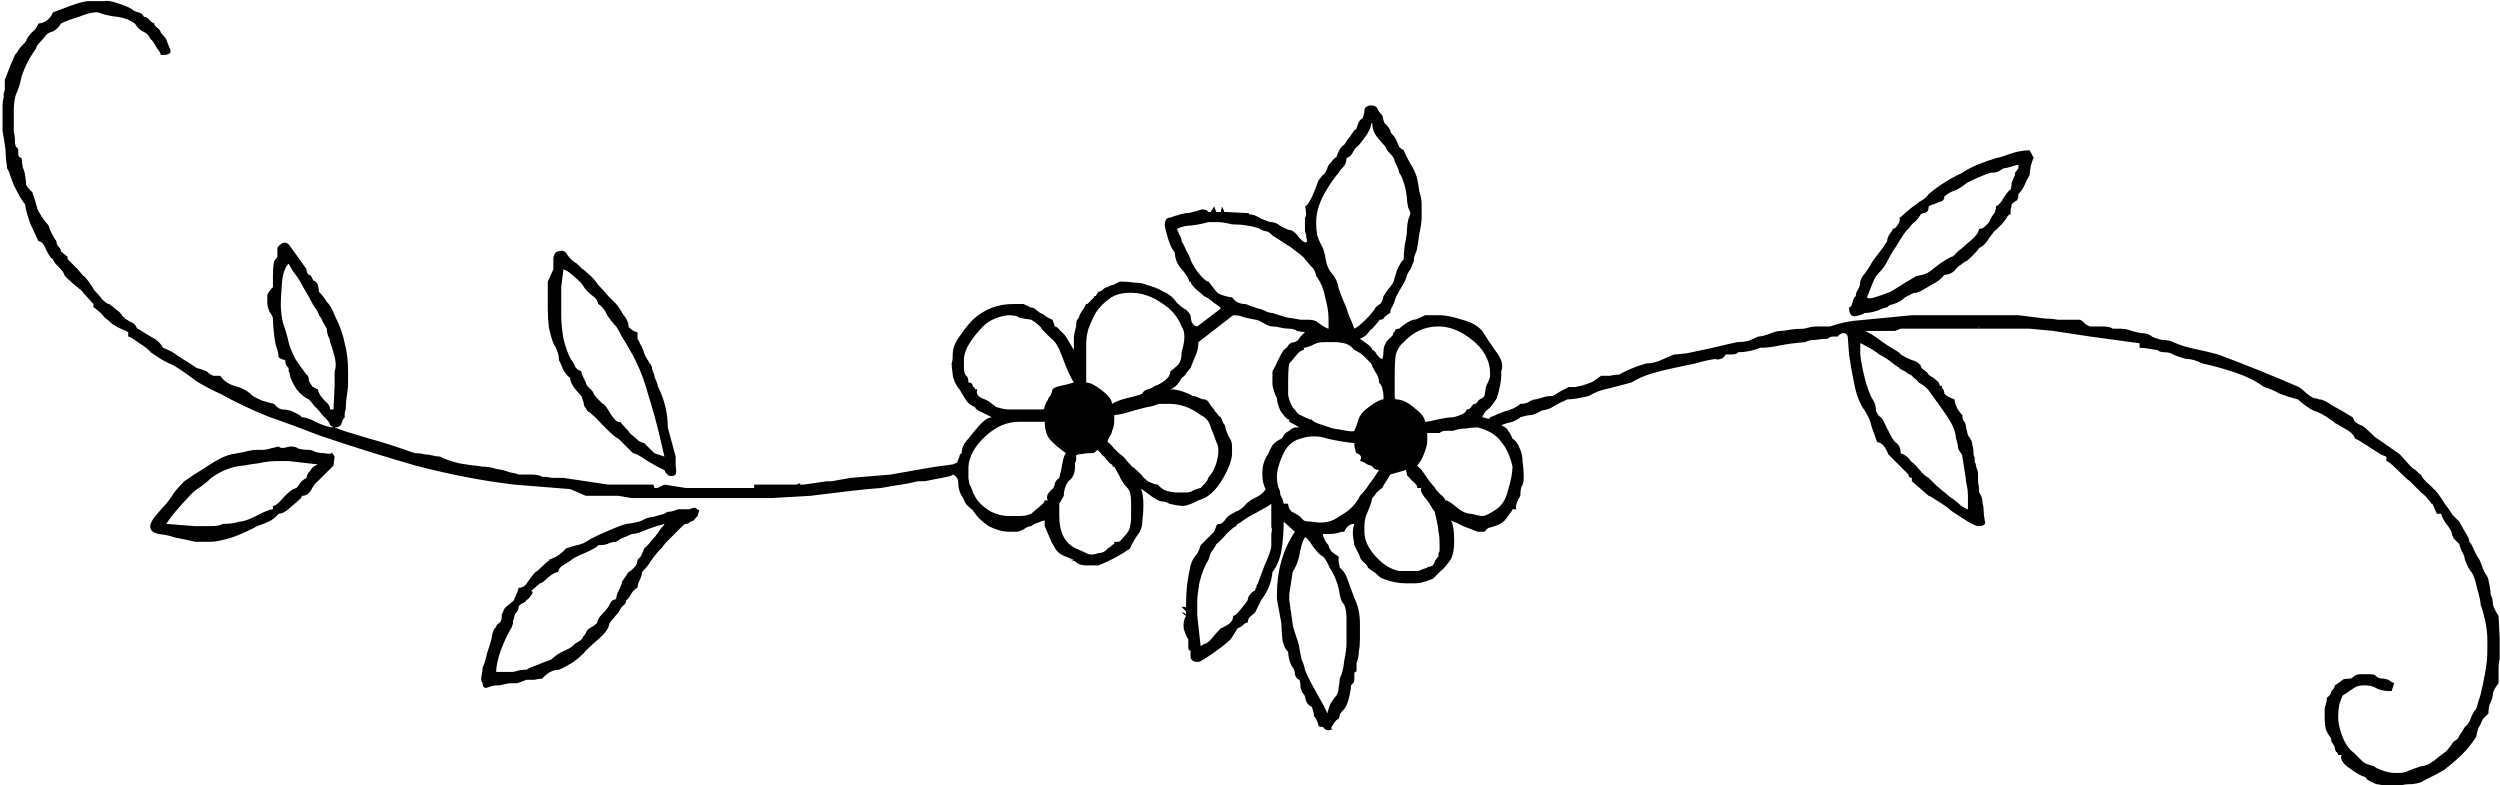 <svg width="312" height="98" viewBox="0 0 312 98" fill="none" xmlns="http://www.w3.org/2000/svg">
<path d="M162.86 67.06C162.673 67.34 162.533 67.667 162.44 68.04C162.253 68.787 162.16 69.207 162.16 69.3C162.16 69.393 162.067 69.72 161.88 70.28C161.693 70.747 161.507 71.12 161.32 71.4L160.9 74.2V74.9L161.32 77.84C161.32 78.027 161.46 78.54 161.74 79.38C162.02 80.127 162.16 80.64 162.16 80.92C162.253 81.387 162.347 81.853 162.44 82.32C162.627 82.693 162.767 83.113 162.86 83.58C163.047 84.14 163.513 85.073 164.26 86.38C165.007 87.687 165.473 88.573 165.66 89.04C165.753 88.573 165.893 88.153 166.08 87.78C166.36 87.313 166.593 86.987 166.78 86.8C166.967 86.52 167.06 86.193 167.06 85.82C167.153 85.353 167.2 84.98 167.2 84.7C167.48 84.14 167.667 83.393 167.76 82.46C167.947 81.527 168.04 80.827 168.04 80.36V79.8V79.66V79.24V78.4C168.04 78.12 168.04 77.7 168.04 77.14C168.04 76.487 167.947 75.927 167.76 75.46C167.48 75.18 167.293 74.76 167.2 74.2C167.107 73.547 166.967 72.987 166.78 72.52C166.593 71.96 166.313 71.4 165.94 70.84C165.66 70.187 165.38 69.72 165.1 69.44C164.82 69.347 164.4 68.927 163.84 68.18C163.373 67.433 163.047 67.06 162.86 67.06ZM158.66 66.64C158.753 66.173 158.753 65.893 158.66 65.8C158.66 65.707 158.66 65.567 158.66 65.38V62.86C158.473 63.047 158.1 63.28 157.54 63.56C157.073 63.84 156.56 64.12 156 64.4C155.533 64.68 155.113 64.96 154.74 65.24C154.367 65.427 154.227 65.567 154.32 65.66C154.133 65.66 153.713 65.987 153.06 66.64C152.5 67.293 152.08 67.713 151.8 67.9C151.8 67.993 151.567 68.367 151.1 69.02C150.913 69.58 150.82 69.86 150.82 69.86C150.353 70.607 149.98 71.54 149.7 72.66C149.513 73.78 149.42 74.527 149.42 74.9V75.46V76.44V76.86L149.84 80.64L150.26 80.36C150.54 80.36 150.867 80.127 151.24 79.66C151.707 79.1 152.08 78.68 152.36 78.4C152.453 78.4 152.733 78.26 153.2 77.98C153.667 77.7 153.9 77.327 153.9 76.86C154.087 76.86 154.367 76.627 154.74 76.16C155.207 75.6 155.533 75.18 155.72 74.9C155.72 74.527 155.953 74.153 156.42 73.78C156.607 73.78 156.7 73.64 156.7 73.36C156.887 73.36 156.933 73.36 156.84 73.36C156.747 73.267 156.793 73.08 156.98 72.8C157.073 72.52 157.353 71.773 157.82 70.56C158.38 69.347 158.66 68.507 158.66 68.04V66.64ZM175.46 58.66L173.5 59.22C173.407 59.407 173.267 59.64 173.08 59.92C172.707 60.48 172.52 60.807 172.52 60.9C172.333 60.993 172.1 61.18 171.82 61.46C171.633 61.74 171.447 61.973 171.26 62.16C171.167 62.627 170.98 63.187 170.7 63.84C170.42 64.4 170.28 65.007 170.28 65.66V66.36C170.28 67.387 170.747 68.413 171.68 69.44C172.613 70.467 173.593 71.073 174.62 71.26H176.02C176.487 71.26 176.813 71.26 177 71.26C177.187 71.167 177.56 71.027 178.12 70.84C178.307 70.653 178.353 70.607 178.26 70.7C178.26 70.793 178.447 70.747 178.82 70.56C179.007 70.28 179.1 70.093 179.1 70C179.193 69.813 179.333 69.627 179.52 69.44V69.16C179.52 69.067 179.52 69.02 179.52 69.02C179.613 68.927 179.66 68.833 179.66 68.74V68.04C179.66 67.2 179.613 66.64 179.52 66.36C179.52 65.987 179.38 65.24 179.1 64.12C179.1 63.933 179.007 63.747 178.82 63.56C178.727 63.373 178.493 63 178.12 62.44C177.933 62.253 177.747 62.02 177.56 61.74C177.28 61.273 177.233 60.993 177.42 60.9H176.86C176.953 60.713 176.72 60.387 176.16 59.92C175.693 59.453 175.507 59.22 175.6 59.22L175.46 58.66ZM134.72 56.7C134.533 56.7 134.393 56.747 134.3 56.84C134.3 56.84 134.3 57.073 134.3 57.54C134.207 57.633 134.16 57.727 134.16 57.82V58.24C134.16 59.08 133.88 59.687 133.32 60.06C132.947 60.62 132.76 61.227 132.76 61.88C132.48 62.347 132.293 62.673 132.2 62.86C132.2 62.953 132.2 63.233 132.2 63.7V64.4C132.2 66.453 132.9 67.807 134.3 68.46C134.953 68.74 135.467 68.973 135.84 69.16C136.213 69.253 136.633 69.207 137.1 69.02C137.567 69.02 137.94 68.833 138.22 68.46C138.313 68.367 138.407 68.32 138.5 68.32C138.593 68.227 138.687 68.133 138.78 68.04C138.873 67.947 138.967 67.9 139.06 67.9V67.62H139.62C139.713 67.62 139.947 67.387 140.32 66.92C140.787 66.453 141.02 66.033 141.02 65.66C141.113 65.38 141.16 65.053 141.16 64.68C141.16 64.213 141.16 63.887 141.16 63.7C141.16 63.42 141.16 63.093 141.16 62.72C141.16 62.253 141.113 61.833 141.02 61.46C141.02 61.273 140.787 60.947 140.32 60.48C139.947 59.92 139.76 59.593 139.76 59.5H139.62H139.76L139.06 58.24H138.78C138.967 58.147 138.873 58.007 138.5 57.82C138.22 57.54 137.987 57.26 137.8 56.98C137.613 56.887 137.473 56.747 137.38 56.56L136.96 56.14L136.68 56.42C136.587 56.513 136.4 56.56 136.12 56.56H135.7L134.72 56.7ZM169.72 57.54C170 57.073 169.86 56.747 169.3 56.56C169.207 56.467 169.16 56.327 169.16 56.14C169.067 55.953 169.02 55.673 169.02 55.3C167.993 55.207 166.873 55.02 165.66 54.74C164.54 54.367 163.42 54.367 162.3 54.74C161.273 55.02 160.527 55.72 160.06 56.84C159.593 57.867 159.36 58.753 159.36 59.5C159.36 60.153 159.453 60.667 159.64 61.04C159.733 61.227 159.78 61.46 159.78 61.74C159.873 61.927 159.967 62.113 160.06 62.3C160.153 62.58 160.2 62.767 160.2 62.86H160.76C160.76 63.233 160.9 63.56 161.18 63.84C161.553 64.027 161.88 64.213 162.16 64.4C162.44 64.68 162.627 64.867 162.72 64.96C162.907 65.053 163.233 65.1 163.7 65.1C165.1 65.38 166.267 65.147 167.2 64.4C168.413 63.747 169.253 62.907 169.72 61.88C170.187 61.413 170.56 60.947 170.84 60.48C171.213 60.013 171.633 59.407 172.1 58.66C171.913 58.66 171.727 58.613 171.54 58.52C171.353 58.333 171.213 58.193 171.12 58.1C170.933 58.1 170.7 58.007 170.42 57.82C170.14 57.633 169.907 57.54 169.72 57.54ZM178.12 55.16C178.12 55.44 177.98 55.953 177.7 56.7C177.42 57.353 177.14 57.82 176.86 58.1L177.42 58.66L178.4 60.06L179.1 60.9H178.82H179.1C179.1 60.993 179.287 61.227 179.66 61.6C180.127 61.973 180.36 62.253 180.36 62.44C180.64 62.44 181.107 62.72 181.76 63.28C182.413 63.84 183.02 64.12 183.58 64.12C184.327 64.307 184.84 64.4 185.12 64.4C185.493 64.307 185.96 64.073 186.52 63.7C187.36 63.233 187.92 62.393 188.2 61.18C188.573 59.967 188.76 58.987 188.76 58.24C188.48 56.933 188.013 55.907 187.36 55.16C186.8 54.32 185.82 53.713 184.42 53.34C183.953 53.34 183.44 53.387 182.88 53.48C182.413 53.48 181.9 53.573 181.34 53.76C181.153 53.76 180.873 53.76 180.5 53.76C180.127 53.76 179.847 53.853 179.66 54.04H178.12V55.16ZM133.04 56.56C132.107 55.907 131.407 55.3 130.94 54.74C130.567 54.18 130.38 53.48 130.38 52.64H127.16C125.667 52.64 124.267 53.247 122.96 54.46C121.653 55.673 120.953 56.933 120.86 58.24C120.86 58.987 120.86 59.453 120.86 59.64C120.86 59.733 120.907 60.013 121 60.48C121.187 60.76 121.327 61.087 121.42 61.46C121.607 61.833 121.793 62.16 121.98 62.44C122.447 63 123.007 63.467 123.66 63.84C124.407 64.213 125.153 64.4 125.9 64.4C126.367 64.4 126.833 64.4 127.3 64.4C127.767 64.4 128.233 64.307 128.7 64.12C128.887 63.933 129.213 63.653 129.68 63.28C130.147 62.907 130.38 62.627 130.38 62.44H130.8C130.613 62.253 130.613 61.973 130.8 61.6C131.08 61.227 131.267 61.04 131.36 61.04C131.547 60.76 131.64 60.527 131.64 60.34C131.733 60.06 131.92 59.827 132.2 59.64C132.387 58.893 132.527 58.24 132.62 57.68C132.713 57.12 132.853 56.747 133.04 56.56ZM139.06 52.36C139.06 53.013 138.967 53.48 138.78 53.76C138.78 53.947 138.687 54.18 138.5 54.46C138.313 54.74 138.22 54.973 138.22 55.16C138.407 55.253 138.687 55.533 139.06 56C139.527 56.467 139.9 56.793 140.18 56.98C140.647 57.54 141.02 57.96 141.3 58.24C141.58 58.427 141.953 58.753 142.42 59.22C142.513 59.407 142.793 59.687 143.26 60.06C143.82 60.34 144.24 60.48 144.52 60.48C144.613 60.667 144.893 60.9 145.36 61.18C145.92 61.367 146.433 61.46 146.9 61.46H148.02C148.3 61.46 148.533 61.413 148.72 61.32C149 61.133 149.373 60.993 149.84 60.9C150.307 60.433 150.587 60.107 150.68 59.92C150.773 59.64 150.913 59.407 151.1 59.22C151.473 58.753 151.753 58.1 151.94 57.26C152.127 56.327 152.08 55.627 151.8 55.16C151.613 54.6 151.38 53.993 151.1 53.34C150.913 52.593 150.493 52.08 149.84 51.8C148.627 50.867 147.32 50.4 145.92 50.4H145.36H144.66C144.66 50.4 144.38 50.493 143.82 50.68C143.26 50.773 142.653 50.913 142 51.1C141.347 51.287 140.693 51.473 140.04 51.66C139.48 51.753 139.153 51.8 139.06 51.8V52.36ZM165.1 42.7C164.633 42.7 164.167 42.84 163.7 43.12C163.233 43.307 162.907 43.4 162.72 43.4V43.68C162.44 43.68 162.113 43.913 161.74 44.38C161.367 44.847 161.087 45.173 160.9 45.36C160.807 45.733 160.76 46.527 160.76 47.74C160.76 48.207 160.76 48.72 160.76 49.28C160.853 49.84 161.04 50.353 161.32 50.82C161.507 51.007 161.693 51.24 161.88 51.52C162.067 51.707 162.207 51.8 162.3 51.8L162.86 52.08C163.327 52.267 163.513 52.36 163.42 52.36C163.327 52.36 163.42 52.36 163.7 52.36C163.793 52.547 164.12 52.733 164.68 52.92C165.24 53.107 165.8 53.293 166.36 53.48C167.013 53.573 167.573 53.667 168.04 53.76C168.6 53.853 168.927 53.853 169.02 53.76C169.207 53.387 169.347 53.013 169.44 52.64C169.533 52.173 169.813 51.707 170.28 51.24C170.467 51.053 170.84 50.773 171.4 50.4C171.96 50.027 172.38 49.84 172.66 49.84C172.66 49.747 172.66 49.607 172.66 49.42C172.66 49.14 172.613 48.86 172.52 48.58C172.52 48.3 172.38 48.02 172.1 47.74C172.1 47.273 171.96 46.853 171.68 46.48C171.4 46.013 171.213 45.64 171.12 45.36C170.933 45.173 170.653 44.893 170.28 44.52C169.907 44.147 169.487 43.867 169.02 43.68C168.647 43.213 168.227 42.933 167.76 42.84C167.293 42.747 166.967 42.7 166.78 42.7H165.1ZM232.16 44.24C232.253 45.08 232.44 46.06 232.72 47.18C233 48.3 233.327 49.187 233.7 49.84C233.98 50.213 234.12 50.68 234.12 51.24C234.213 51.52 234.353 51.753 234.54 51.94C234.82 52.127 235.007 52.36 235.1 52.64C235.287 53.013 235.52 53.48 235.8 54.04C236.08 54.6 236.313 54.973 236.5 55.16C236.967 55.44 237.2 55.907 237.2 56.56C237.76 56.747 238.18 57.073 238.46 57.54C238.833 57.82 239.207 58.193 239.58 58.66C239.953 59.127 240.327 59.453 240.7 59.64C240.887 59.827 241.213 60.153 241.68 60.62C242.24 61.087 242.8 61.553 243.36 62.02C243.92 62.393 244.387 62.767 244.76 63.14C245.227 63.42 245.507 63.56 245.6 63.56V61.88C245.6 61.413 245.553 60.993 245.46 60.62C245.367 60.153 245.32 59.827 245.32 59.64L244.9 56.98C244.9 56.793 244.807 56.607 244.62 56.42C244.433 56.14 244.34 55.907 244.34 55.72C244.34 55.533 244.293 55.3 244.2 55.02C244.107 54.74 244.06 54.507 244.06 54.32C243.967 53.667 243.64 52.92 243.08 52.08C242.52 51.24 241.96 50.447 241.4 49.7C241.213 49.42 240.98 49.093 240.7 48.72C240.42 48.347 240 48.02 239.44 47.74C239.253 47.46 239.067 47.273 238.88 47.18C238.693 46.993 238.553 46.853 238.46 46.76C238.273 46.76 238.04 46.62 237.76 46.34C237.667 46.34 237.573 46.293 237.48 46.2C237.387 46.2 237.34 46.2 237.34 46.2C237.34 46.107 237.293 46.06 237.2 46.06C237.107 46.06 237.06 46.013 237.06 45.92C236.873 45.827 236.547 45.593 236.08 45.22C235.613 44.847 235.1 44.52 234.54 44.24C234.073 43.867 233.56 43.54 233 43.26C232.533 42.98 232.253 42.84 232.16 42.84V44.24ZM174.06 46.76V46.9V48.58V49.14V49.56C174.06 49.653 174.107 49.747 174.2 49.84C174.947 49.84 175.74 50.213 176.58 50.96C177.42 51.613 177.84 52.173 177.84 52.64C178.12 52.64 178.633 52.547 179.38 52.36C180.22 52.173 180.873 52.08 181.34 52.08C182.46 51.8 183.02 51.473 183.02 51.1C183.3 51.1 183.487 51.007 183.58 50.82C183.767 50.54 183.907 50.4 184 50.4C184.187 50.4 184.327 50.307 184.42 50.12C184.513 49.933 184.7 49.793 184.98 49.7L185.26 49.42L185.4 48.58C185.4 48.393 185.493 48.113 185.68 47.74C185.867 47.367 185.96 47.087 185.96 46.9V46.76V46.34C185.867 44.847 185.12 43.54 183.72 42.42C182.32 41.3 180.92 40.74 179.52 40.74C177.84 40.74 176.393 41.393 175.18 42.7C174.713 43.073 174.387 43.587 174.2 44.24C174.107 44.893 174.06 45.593 174.06 46.34V46.76ZM121.98 48.58C121.793 49.047 121.98 49.42 122.54 49.7C123.1 49.887 123.52 50.12 123.8 50.4L124.36 50.82C124.453 50.82 124.64 50.867 124.92 50.96C125.293 51.053 125.573 51.1 125.76 51.1H130.1C130.287 51.1 130.38 50.96 130.38 50.68C130.473 50.4 130.613 50.12 130.8 49.84C130.8 49.747 130.847 49.653 130.94 49.56C131.127 49.373 131.267 49.047 131.36 48.58C131.547 48.393 131.873 48.253 132.34 48.16C132.807 48.067 133.367 47.927 134.02 47.74C133.553 46.993 133.087 45.967 132.62 44.66C132.153 43.353 131.687 42.56 131.22 42.28C130.753 41.813 130.38 41.44 130.1 41.16C129.913 40.787 129.447 40.367 128.7 39.9C127.953 39.807 127.44 39.713 127.16 39.62C126.973 39.433 126.507 39.34 125.76 39.34C124.453 39.527 123.427 39.993 122.68 40.74C122.027 41.393 121.467 42.093 121 42.84C120.627 43.4 120.393 44.007 120.3 44.66C120.3 45.22 120.3 45.64 120.3 45.92C120.3 46.387 120.393 46.713 120.58 46.9C120.767 46.993 120.86 47.273 120.86 47.74C121.233 47.74 121.42 47.927 121.42 48.3H121.56C121.56 48.3 121.607 48.393 121.7 48.58H121.98ZM135.56 43.96V46.34V46.9V47.74C136.027 47.74 136.68 48.067 137.52 48.72C138.36 49.373 138.78 49.933 138.78 50.4C139.247 50.12 139.853 49.887 140.6 49.7C141.44 49.513 142.093 49.327 142.56 49.14C142.653 48.86 142.887 48.673 143.26 48.58C143.633 48.487 143.913 48.347 144.1 48.16C144.287 48.16 144.66 47.973 145.22 47.6C145.5 47.413 145.733 47.18 145.92 46.9V46.76C146.013 46.76 146.06 46.62 146.06 46.34C146.433 46.06 146.713 45.827 146.9 45.64C147.273 45.36 147.46 44.8 147.46 43.96C147.927 42.467 147.927 41.393 147.46 40.74C146.993 39.527 146.153 38.547 144.94 37.8C143.727 36.96 142.467 36.54 141.16 36.54H141.02C139.993 36.54 139.153 36.773 138.5 37.24C137.847 37.707 137.287 38.267 136.82 38.92C136.447 39.573 136.12 40.273 135.84 41.02C135.653 41.673 135.56 42.28 135.56 42.84V43.96ZM41.62 51.1L41.76 48.16V47.74V46.9V46.76V46.34C41.947 45.873 41.947 45.267 41.76 44.52C41.573 43.773 41.387 43.167 41.2 42.7C41.2 42.513 41.107 42.233 40.92 41.86C40.827 41.487 40.78 41.207 40.78 41.02C40.5 40.553 40.313 40.227 40.22 40.04C40.127 39.76 39.987 39.527 39.8 39.34C39.8 39.153 39.567 38.733 39.1 38.08C38.727 37.333 38.307 36.587 37.84 35.84C37.467 35.093 37.047 34.44 36.58 33.88C36.207 33.227 36.02 32.9 36.02 32.9C35.553 33.367 35.273 34.207 35.18 35.42C35.087 36.633 35.04 37.473 35.04 37.94C35.04 38.687 35.133 39.48 35.32 40.32C35.6 41.067 35.833 41.86 36.02 42.7C36.113 43.167 36.393 43.867 36.86 44.8C37.42 45.64 37.887 46.293 38.26 46.76C38.447 46.853 38.54 47.087 38.54 47.46C38.633 47.74 38.773 47.973 38.96 48.16C38.96 48.253 39.007 48.3 39.1 48.3C39.193 48.3 39.24 48.347 39.24 48.44C39.24 48.44 39.287 48.44 39.38 48.44C39.473 48.533 39.567 48.58 39.66 48.58C39.753 49.047 40.033 49.513 40.5 49.98C40.967 50.353 41.2 50.727 41.2 51.1H41.62ZM146.9 28.56C146.9 28.653 146.993 28.887 147.18 29.26C147.367 29.54 147.46 29.82 147.46 30.1C147.74 30.567 147.927 30.94 148.02 31.22C148.207 31.5 148.393 31.873 148.58 32.34C148.58 32.527 148.86 33.04 149.42 33.88C150.073 34.72 150.54 35.14 150.82 35.14L151.8 36.4V35.84V36.4C151.987 36.587 152.22 36.727 152.5 36.82C153.06 37.007 153.48 37.1 153.76 37.1C154.04 37.473 154.32 37.707 154.6 37.8C154.88 37.893 155.113 37.94 155.3 37.94C155.487 37.94 155.767 38.033 156.14 38.22C156.513 38.313 156.793 38.407 156.98 38.5C157.167 38.5 157.447 38.593 157.82 38.78C158.193 38.967 158.52 39.06 158.8 39.06C159.36 39.247 159.967 39.433 160.62 39.62C161.273 39.713 161.833 39.807 162.3 39.9C162.487 39.9 162.767 39.9 163.14 39.9C163.607 39.9 163.933 39.947 164.12 40.04C164.213 40.04 164.493 40.227 164.96 40.6C165.427 40.88 165.707 41.02 165.8 41.02V40.04V39.76C165.8 39.013 165.66 38.127 165.38 37.1C165.193 36.073 164.82 35.187 164.26 34.44C164.167 33.973 164.027 33.647 163.84 33.46C163.653 33.273 163.327 32.9 162.86 32.34C162.767 32.153 162.393 31.827 161.74 31.36C161.18 30.893 160.853 30.66 160.76 30.66L159.92 30.1C159.36 29.727 158.987 29.493 158.8 29.4C158.52 29.027 158.193 28.84 157.82 28.84C157.54 28.747 157.353 28.653 157.26 28.56C156.793 28.373 156.233 28.233 155.58 28.14C155.02 28.047 154.413 28 153.76 28C153.013 27.813 152.453 27.72 152.08 27.72C151.707 27.72 151.287 27.72 150.82 27.72C150.167 27.907 149.467 28.047 148.72 28.14C148.067 28.14 147.46 28.28 146.9 28.56ZM164.26 28C164.26 28.373 164.307 28.84 164.4 29.4C164.587 29.96 164.82 30.473 165.1 30.94C165.287 31.5 165.427 32.107 165.52 32.76C165.707 33.413 165.987 33.927 166.36 34.3C166.733 34.767 166.967 35.327 167.06 35.98C167.247 36.54 167.48 37.147 167.76 37.8C167.947 38.173 168.133 38.687 168.32 39.34C168.6 39.9 168.833 40.46 169.02 41.02C169.393 40.833 169.86 40.46 170.42 39.9C171.073 39.247 171.493 38.733 171.68 38.36C171.867 38.173 172.053 38.033 172.24 37.94C172.427 37.753 172.567 37.427 172.66 36.96C172.847 36.68 173.033 36.4 173.22 36.12C173.5 35.84 173.733 35.513 173.92 35.14C174.013 34.767 174.153 34.3 174.34 33.74C174.62 33.087 174.9 32.62 175.18 32.34C175.18 31.873 175.227 31.267 175.32 30.52C175.507 29.68 175.6 29.027 175.6 28.56C175.6 28.28 175.647 27.907 175.74 27.44C175.927 26.973 176.02 26.693 176.02 26.6C176.02 26.507 175.927 26.273 175.74 25.9C175.647 25.433 175.6 25.153 175.6 25.06C175.6 24.593 175.507 23.987 175.32 23.24C175.133 22.493 174.9 21.933 174.62 21.56C174.62 21.373 174.527 21.093 174.34 20.72L174.06 20.16C174.06 19.88 173.873 19.553 173.5 19.18C173.127 18.807 172.94 18.527 172.94 18.34C172.753 18.153 172.427 17.78 171.96 17.22C171.493 16.66 171.26 16.053 171.26 15.4H171.12C171.12 15.867 170.84 16.473 170.28 17.22C169.813 17.873 169.487 18.247 169.3 18.34C169.113 18.527 168.927 18.807 168.74 19.18C168.553 19.46 168.32 19.647 168.04 19.74C168.04 20.207 167.9 20.58 167.62 20.86C167.34 21.14 167.153 21.373 167.06 21.56C166.407 22.307 165.753 23.287 165.1 24.5C164.54 25.62 164.26 26.693 164.26 27.72V28ZM0.32 13.16C0.32 12.787 0.367 12.46 0.46 12.18C0.46 11.993 0.46 11.807 0.46 11.62C0.553 11.433 0.6 11.293 0.6 11.2V9.94C0.6 9.847 0.647 9.753 0.74 9.66C0.74 9.567 0.74 9.52 0.74 9.52C0.833 9.427 0.88 9.333 0.88 9.24C1.067 8.773 1.253 8.307 1.44 7.84C1.627 7.373 1.767 7.047 1.86 6.86C2.047 6.673 2.187 6.487 2.28 6.3C2.373 6.113 2.513 5.927 2.7 5.74L2.98 5.46C3.26 5.18 3.353 5.04 3.26 5.04C3.447 4.667 3.68 4.34 3.96 4.06C4.333 3.78 4.613 3.407 4.8 2.94C5.64 2.847 6.247 2.38 6.62 1.54C7.087 1.353 7.833 1.073 8.86 0.7C9.887 0.327 10.633 0.14 11.1 0.14H11.52H13.06C13.34 0.047 13.9 0.14 14.74 0.42C15.58 0.7 16.14 0.933 16.42 1.12C16.607 1.307 16.887 1.447 17.26 1.54C17.633 1.633 17.867 1.82 17.96 2.1C18.24 2.1 18.473 2.24 18.66 2.52C18.94 2.8 19.173 2.94 19.36 2.94C19.173 2.94 19.22 3.08 19.5 3.36C19.873 3.64 20.06 3.873 20.06 4.06C20.247 4.247 20.48 4.527 20.76 4.9C20.76 4.993 20.9 5.367 21.18 6.02C21.46 6.58 21.18 6.86 20.34 6.86H20.06C20.06 6.673 19.873 6.347 19.5 5.88C19.22 5.32 18.987 4.993 18.8 4.9C18.613 4.433 18.287 4.107 17.82 3.92C17.447 3.733 17.12 3.407 16.84 2.94C16.187 2.473 15.44 2.193 14.6 2.1C13.76 2.007 12.967 1.82 12.22 1.54H11.94C11.473 1.54 10.773 1.727 9.84 2.1C8.907 2.38 8.16 2.66 7.6 2.94C7.32 3.407 6.993 3.733 6.62 3.92C6.247 4.013 5.967 4.153 5.78 4.34C5.593 4.62 5.313 4.947 4.94 5.32C4.66 5.6 4.52 5.833 4.52 6.02C4.053 6.673 3.68 7.28 3.4 7.84C3.12 8.4 2.887 8.96 2.7 9.52C2.513 10.453 2.28 11.2 2 11.76C1.813 12.32 1.72 13.02 1.72 13.86V15.26C1.72 15.447 1.72 15.82 1.72 16.38C1.813 16.847 1.86 17.173 1.86 17.36C1.86 17.827 1.907 18.153 2 18.34C2.187 18.433 2.28 18.573 2.28 18.76V19.32C2.28 19.507 2.42 19.647 2.7 19.74C2.7 19.927 2.747 20.3 2.84 20.86C3.027 21.327 3.12 21.653 3.12 21.84C3.213 22.307 3.26 22.727 3.26 23.1C3.447 23.38 3.633 23.613 3.82 23.8C4.007 23.893 4.1 24.033 4.1 24.22C4.287 24.687 4.473 25.293 4.66 26.04C4.94 26.693 5.407 27.393 6.06 28.14C6.247 28.793 6.573 29.447 7.04 30.1C7.04 30.38 7.133 30.613 7.32 30.8C7.507 30.987 7.6 31.173 7.6 31.36L8.44 32.06V32.34L8.72 32.62L9.7 33.6H9.42H9.7L10.4 34.44C10.493 34.44 10.68 34.627 10.96 35C11.24 35.373 11.52 35.793 11.8 36.26C12.173 36.633 12.5 37.007 12.78 37.38C13.153 37.753 13.433 37.94 13.62 37.94L14.18 38.36C14.367 38.547 14.6 38.733 14.88 38.92C15.067 39.107 15.207 39.293 15.3 39.48C15.487 39.573 15.58 39.667 15.58 39.76C15.767 39.853 16 39.993 16.28 40.18C16.653 40.273 16.933 40.553 17.12 41.02C17.213 41.02 17.54 41.207 18.1 41.58C18.38 41.767 18.613 41.907 18.8 42C19.547 42.373 20.06 42.84 20.34 43.4C21.087 43.68 21.693 44.007 22.16 44.38C22.72 44.753 23.233 45.08 23.7 45.36C23.98 45.547 24.26 45.733 24.54 45.92C24.913 46.013 25.333 46.153 25.8 46.34C26.08 46.62 26.267 46.76 26.36 46.76C26.453 46.853 26.593 46.9 26.78 46.9H27.48C27.947 47.553 28.553 47.973 29.3 48.16C30.047 48.347 30.7 48.673 31.26 49.14C31.353 49.327 31.82 49.607 32.66 49.98C33.593 50.26 34.107 50.4 34.2 50.4C34.48 50.773 34.807 51.007 35.18 51.1C35.553 51.1 35.88 51.147 36.16 51.24C36.253 51.24 36.487 51.333 36.86 51.52C37.233 51.707 37.513 51.893 37.7 52.08C38.167 52.08 38.82 52.313 39.66 52.78C40.5 53.153 41.153 53.34 41.62 53.34L41.2 53.06C41.2 52.873 41.013 52.593 40.64 52.22C40.267 51.847 39.987 51.52 39.8 51.24C39.707 51.147 39.52 50.96 39.24 50.68C39.053 50.4 38.82 50.12 38.54 49.84C38.073 49.653 37.56 49.233 37 48.58C36.533 47.833 36.253 47.227 36.16 46.76C36.16 46.573 36.113 46.433 36.02 46.34C36.02 46.247 36.02 46.107 36.02 45.92C35.74 45.733 35.6 45.407 35.6 44.94C35.133 44.847 34.853 44.707 34.76 44.52C34.76 44.24 34.713 43.96 34.62 43.68C34.433 43.213 34.293 42.56 34.2 41.72C34.107 40.88 34.06 40.227 34.06 39.76C34.06 39.573 33.92 39.293 33.64 38.92C33.453 38.453 33.36 38.08 33.36 37.8C33.36 37.427 33.36 37.1 33.36 36.82C33.453 36.54 33.687 36.213 34.06 35.84C34.06 35.373 34.06 34.86 34.06 34.3C34.06 33.647 34.107 33.087 34.2 32.62L34.62 32.06V30.94C34.713 30.753 34.9 30.567 35.18 30.38C35.553 30.193 35.88 30.287 36.16 30.66L38.26 33.6V33.74C38.26 33.927 38.353 34.113 38.54 34.3C38.633 34.3 38.727 34.347 38.82 34.44C38.82 34.44 38.913 34.627 39.1 35C39.38 35.093 39.567 35.28 39.66 35.56C39.753 35.84 39.8 36.12 39.8 36.4C40.173 36.773 40.5 37.193 40.78 37.66C41.153 38.033 41.48 38.593 41.76 39.34C42.413 40.647 42.833 41.813 43.02 42.84C43.3 43.867 43.44 45.033 43.44 46.34V46.76V46.9V47.74V48.16C43.44 48.253 43.393 48.627 43.3 49.28C43.207 49.84 43.16 50.353 43.16 50.82C43.16 51.007 43.113 51.24 43.02 51.52C43.02 51.707 43.02 51.893 43.02 52.08C42.833 52.267 42.693 52.547 42.6 52.92C42.507 53.2 42.227 53.34 41.76 53.34C41.947 53.433 42.46 53.62 43.3 53.9C44.233 54.18 45.167 54.46 46.1 54.74C47.127 55.02 48.06 55.3 48.9 55.58C49.74 55.86 50.3 56.047 50.58 56.14C51.047 56.327 51.467 56.467 51.84 56.56C52.307 56.56 52.68 56.607 52.96 56.7C53.24 56.7 53.567 56.747 53.94 56.84C54.313 56.933 54.64 56.98 54.92 56.98C55.387 57.26 56.18 57.54 57.3 57.82C58.42 58.007 59.073 58.1 59.26 58.1C59.353 58.1 59.68 58.147 60.24 58.24C60.8 58.24 61.36 58.333 61.92 58.52C62.573 58.613 63.133 58.753 63.6 58.94C64.16 59.033 64.533 59.127 64.72 59.22C65.187 59.22 65.7 59.22 66.26 59.22C66.913 59.22 67.38 59.313 67.66 59.5C68.033 59.5 68.453 59.547 68.92 59.64C69.48 59.64 69.947 59.64 70.32 59.64L75.92 60.48H77.6H80.96L80.4 60.9C80.68 60.713 80.773 60.62 80.68 60.62C80.587 60.527 80.68 60.48 80.96 60.48H81.1H81.52C81.52 60.48 81.567 60.573 81.66 60.76V60.9H82.08L82.92 60.48L85.58 60.9H86H86.98H87.26H88.24H88.52H89.22H89.92H90.48H92.86H93.14H93.42H94.12V60.48H94.26H94.4H94.82H97.9H99.16C99.44 60.48 99.627 60.433 99.72 60.34C99.813 60.247 99.86 60.293 99.86 60.48H100.28L103.22 60.06H103.78L106.16 59.64L111.2 59.22C112.787 58.94 114.093 58.707 115.12 58.52C116.147 58.333 117.407 58.147 118.9 57.96C119.367 57.773 119.553 57.68 119.46 57.68C119.46 57.68 119.553 57.447 119.74 56.98C119.74 56.793 119.833 56.653 120.02 56.56C120.02 55.907 120.3 55.3 120.86 54.74C121.14 54.367 121.56 53.853 122.12 53.2C122.773 52.453 123.333 52.08 123.8 52.08L122.68 51.52C122.027 51.24 121.7 51.007 121.7 50.82C121.233 50.633 120.86 50.353 120.58 49.98C120.3 49.513 120.02 49.047 119.74 48.58C119.553 48.393 119.367 48.113 119.18 47.74C118.993 47.273 118.9 46.947 118.9 46.76C118.807 46.013 118.76 45.547 118.76 45.36C118.853 45.173 118.9 44.8 118.9 44.24C118.9 43.493 119.18 42.747 119.74 42C120.3 41.16 120.86 40.46 121.42 39.9C122.82 38.593 124.5 37.94 126.46 37.94H126.88H127.72C128.187 38.127 128.467 38.267 128.56 38.36C128.747 38.36 128.933 38.407 129.12 38.5C129.307 38.687 129.54 38.873 129.82 39.06C130.1 39.153 130.333 39.293 130.52 39.48C130.8 39.667 131.08 39.807 131.36 39.9L131.64 40.74C131.827 40.74 132.06 40.927 132.34 41.3C132.713 41.58 132.993 41.907 133.18 42.28L134.02 43.68C134.113 43.493 134.113 43.493 134.02 43.68C134.02 43.773 134.02 43.68 134.02 43.4C134.02 43.027 134.02 42.56 134.02 42C134.113 41.44 134.207 41.02 134.3 40.74C134.3 40.273 134.347 39.993 134.44 39.9C134.627 39.713 134.72 39.527 134.72 39.34C134.813 39.153 134.953 38.92 135.14 38.64C135.233 38.547 135.28 38.5 135.28 38.5C135.28 38.407 135.327 38.313 135.42 38.22C135.42 38.127 135.467 38.033 135.56 37.94H135.7L136.54 37.1V36.96C136.727 36.96 136.82 36.913 136.82 36.82C136.913 36.633 137.007 36.493 137.1 36.4C137.287 36.4 137.473 36.307 137.66 36.12C137.847 35.933 138.033 35.84 138.22 35.84C138.5 35.653 138.733 35.56 138.92 35.56C139.107 35.467 139.387 35.327 139.76 35.14C140.413 35.14 141.02 35.187 141.58 35.28C142.233 35.28 142.747 35.373 143.12 35.56C143.867 35.747 144.567 36.027 145.22 36.4C145.873 36.68 146.433 37.147 146.9 37.8C147.18 38.08 147.46 38.313 147.74 38.5C148.02 38.593 148.3 38.873 148.58 39.34C148.58 39.527 148.627 39.807 148.72 40.18C148.907 40.553 149.14 40.74 149.42 40.74L152.36 38.5C152.36 38.407 152.08 38.173 151.52 37.8C150.96 37.333 150.54 37.053 150.26 36.96C150.073 36.773 149.747 36.493 149.28 36.12C148.813 35.653 148.58 35.327 148.58 35.14H148.3C148.487 35.14 148.393 34.86 148.02 34.3C147.833 34.02 147.647 33.787 147.46 33.6C146.9 32.947 146.62 32.247 146.62 31.5C146.34 31.22 146.06 30.66 145.78 29.82C145.5 28.887 145.36 28.28 145.36 28C145.36 27.813 145.407 27.627 145.5 27.44C145.593 27.253 145.78 27.16 146.06 27.16C146.527 26.973 146.807 26.88 146.9 26.88C147.087 26.787 147.46 26.693 148.02 26.6C148.3 26.6 148.767 26.507 149.42 26.32C150.073 26.04 150.54 26.087 150.82 26.46H151.1L151.52 25.76L151.8 26.46H152.36L152.5 25.76C152.687 26.133 152.78 26.367 152.78 26.46C152.873 26.46 152.967 26.46 153.06 26.46L155.86 26.6V26.74C156.327 26.74 156.84 26.927 157.4 27.3C158.053 27.58 158.473 27.72 158.66 27.72C159.033 27.72 159.453 27.907 159.92 28.28C160.48 28.56 160.807 28.7 160.9 28.7C161.273 28.7 161.693 29.027 162.16 29.68C162.627 30.24 162.953 30.38 163.14 30.1C163.047 29.82 163 29.54 163 29.26C162.907 29.073 162.86 28.887 162.86 28.7C162.86 28.42 162.86 28.187 162.86 28V27.16C162.953 27.067 163 26.927 163 26.74C163 26.367 162.953 26.04 162.86 25.76C163.047 25.76 163.327 25.387 163.7 24.64C164.073 23.8 164.353 23.1 164.54 22.54C164.82 22.167 165.007 21.933 165.1 21.84C165.287 21.747 165.473 21.467 165.66 21C165.66 20.813 165.8 20.58 166.08 20.3C166.36 19.927 166.593 19.693 166.78 19.6C167.06 18.76 167.387 18.247 167.76 18.06C168.04 17.593 168.273 17.267 168.46 17.08C168.647 16.8 168.833 16.52 169.02 16.24C169.207 16.24 169.347 16.007 169.44 15.54C169.627 15.073 169.813 14.84 170 14.84C170.187 14.467 170.28 14.093 170.28 13.72C170.373 13.347 170.653 13.16 171.12 13.16C171.587 13.16 171.867 13.347 171.96 13.72C172.147 14 172.333 14.233 172.52 14.42C172.613 14.887 172.707 15.213 172.8 15.4C172.987 15.493 173.22 15.773 173.5 16.24C173.5 16.427 173.593 16.613 173.78 16.8C173.967 16.987 174.107 17.173 174.2 17.36C174.387 17.827 174.527 18.153 174.62 18.34C174.713 18.433 174.9 18.573 175.18 18.76C175.367 19.227 175.647 19.787 176.02 20.44C176.393 21 176.673 21.607 176.86 22.26C176.953 22.727 177.047 23.287 177.14 23.94C177.327 24.5 177.42 25.013 177.42 25.48V27.16C177.42 27.627 177.327 28.28 177.14 29.12C177.047 29.867 176.953 30.473 176.86 30.94C176.86 31.127 176.767 31.407 176.58 31.78C176.487 32.06 176.44 32.34 176.44 32.62C176.253 33.087 176.113 33.413 176.02 33.6C175.927 33.693 175.787 33.927 175.6 34.3C175.507 34.767 175.273 35.28 174.9 35.84C174.62 36.307 174.387 36.727 174.2 37.1C174.107 37.473 173.967 37.847 173.78 38.22C173.593 38.5 173.5 38.78 173.5 39.06C173.127 39.247 172.847 39.48 172.66 39.76C172.567 39.853 172.427 39.9 172.24 39.9C172.147 39.9 172.1 39.947 172.1 40.04L171.26 41.02C171.167 41.02 170.98 41.207 170.7 41.58C170.513 41.86 170.187 42.093 169.72 42.28C170 42.467 170.327 42.7 170.7 42.98C171.073 43.26 171.26 43.493 171.26 43.68C171.447 43.68 171.633 43.867 171.82 44.24C172.1 44.613 172.333 44.8 172.52 44.8C172.613 44.52 172.66 44.193 172.66 43.82C172.66 43.447 172.753 43.12 172.94 42.84C172.94 42.747 173.08 42.56 173.36 42.28C173.733 42 173.92 41.72 173.92 41.44H174.06C174.06 41.16 174.247 41.02 174.62 41.02C174.807 40.833 175.04 40.647 175.32 40.46C175.88 40.087 176.253 39.9 176.44 39.9C176.627 39.9 176.907 39.807 177.28 39.62L177.84 39.34H178.82H179.66C180.407 39.34 181.34 39.527 182.46 39.9C183.58 40.18 184.42 40.647 184.98 41.3C185.447 42.047 186.007 42.887 186.66 43.82C187.407 44.753 187.64 45.593 187.36 46.34V46.76C187.36 47.507 187.173 48.487 186.8 49.7C186.333 50.447 185.96 50.913 185.68 51.1C185.4 51.287 185.167 51.613 184.98 52.08C185.167 52.08 185.353 52.127 185.54 52.22C185.82 52.313 185.96 52.267 185.96 52.08C186.24 51.987 186.567 51.847 186.94 51.66C187.22 51.567 187.453 51.473 187.64 51.38C187.92 51.287 188.107 51.24 188.2 51.24C188.387 51.147 188.62 51.053 188.9 50.96C189.273 50.773 189.553 50.587 189.74 50.4C190.207 50.4 190.58 50.307 190.86 50.12C191.14 49.933 191.42 49.84 191.7 49.84C192.073 49.747 192.4 49.653 192.68 49.56C192.96 49.467 193.333 49.42 193.8 49.42C194.36 49.047 195.013 48.673 195.76 48.3C196.04 48.3 196.32 48.3 196.6 48.3C196.973 48.207 197.207 48.16 197.3 48.16C197.953 47.973 198.467 47.787 198.84 47.6C199.213 47.32 199.54 47.087 199.82 46.9C200.287 46.9 200.66 46.9 200.94 46.9C201.22 46.807 201.593 46.76 202.06 46.76C202.34 46.573 202.807 46.34 203.46 46.06C204.113 45.78 204.767 45.547 205.42 45.36C205.887 45.36 206.4 45.267 206.96 45.08C207.613 44.8 208.267 44.52 208.92 44.24C209.107 44.24 209.62 44.193 210.46 44.1C211.3 43.913 212.187 43.727 213.12 43.54L216.76 42.7C217.227 42.7 217.693 42.653 218.16 42.56C218.627 42.373 219.047 42.187 219.42 42C219.7 42 220.12 41.907 220.68 41.72C221.333 41.44 221.847 41.3 222.22 41.3C222.407 41.3 222.78 41.253 223.34 41.16C223.9 41.067 224.507 41.02 225.16 41.02C225.813 40.833 226.327 40.74 226.7 40.74C227.167 40.74 227.727 40.74 228.38 40.74C229.5 40.367 230.48 40.133 231.32 40.04C232.253 39.947 233.233 39.853 234.26 39.76L238.6 39.34H239.44H240.56H240.7H241.12H241.4H241.96H242.1H245.32H248.4H249.1H251.06H251.48H251.9L255.26 39.76H255.4C255.867 39.76 256.333 39.807 256.8 39.9C257.267 39.9 257.733 39.9 258.2 39.9H259.6C259.787 39.993 260.02 40.18 260.3 40.46C260.58 40.647 260.767 40.74 260.86 40.74C261.047 40.74 261.513 40.74 262.26 40.74C263.007 40.74 263.473 40.833 263.66 41.02C263.94 41.02 264.267 41.02 264.64 41.02C265.107 41.02 265.573 41.113 266.04 41.3C266.32 41.393 266.74 41.487 267.3 41.58C267.86 41.58 268.28 41.72 268.56 42C268.933 42.187 269.353 42.327 269.82 42.42C270.38 42.42 270.847 42.513 271.22 42.7C272.06 43.073 272.947 43.353 273.88 43.54C274.813 43.727 275.793 43.96 276.82 44.24C280.087 45.453 283.447 46.807 286.9 48.3C287.18 48.487 287.413 48.673 287.6 48.86C287.787 49.047 288.02 49.233 288.3 49.42C288.58 49.607 288.767 49.7 288.86 49.7C289.047 49.7 289.233 49.747 289.42 49.84C289.793 49.84 290.307 50.073 290.96 50.54C291.613 50.913 292.033 51.147 292.22 51.24L293.62 52.08C293.713 52.267 293.807 52.453 293.9 52.64C293.993 52.733 294.227 52.873 294.6 53.06C294.787 53.06 295.16 53.34 295.72 53.9C296.28 54.46 296.607 54.74 296.7 54.74L299.5 56.7L300.76 58.1L300.9 58.24C301.087 58.427 301.273 58.567 301.46 58.66L301.74 58.94C301.927 59.127 302.067 59.22 302.16 59.22C302.16 59.407 302.393 59.733 302.86 60.2C303.42 60.667 303.7 60.947 303.7 61.04C303.793 61.04 303.98 61.227 304.26 61.6C304.54 61.973 304.82 62.393 305.1 62.86C305.473 63.327 305.8 63.793 306.08 64.26C306.453 64.633 306.733 64.913 306.92 65.1C307.013 65.287 307.247 65.707 307.62 66.36C307.993 66.92 308.18 67.34 308.18 67.62C308.367 67.807 308.553 68.133 308.74 68.6C308.927 68.973 309.067 69.253 309.16 69.44C309.347 69.627 309.533 70 309.72 70.56C309.907 71.12 310.14 71.587 310.42 71.96C310.513 72.147 310.607 72.52 310.7 73.08C310.793 73.64 310.84 74.013 310.84 74.2C311.027 74.573 311.12 74.993 311.12 75.46C311.213 75.833 311.447 76.3 311.82 76.86L311.96 79.66V82.32C311.867 82.507 311.82 82.973 311.82 83.72C311.82 84.467 311.82 84.98 311.82 85.26C311.447 85.727 311.213 86.147 311.12 86.52C311.12 86.8 311.027 87.173 310.84 87.64C310.653 87.92 310.56 88.387 310.56 89.04C310.56 89.04 310.42 89.18 310.14 89.46L309.86 89.74C309.673 90.207 309.487 90.58 309.3 90.86C309.207 91.14 309.113 91.513 309.02 91.98C308.46 92.82 307.9 93.52 307.34 94.08C306.78 94.64 306.033 95.293 305.1 96.04C304.633 96.32 304.213 96.553 303.84 96.74C303.467 96.927 303 97.16 302.44 97.44C302.253 97.627 301.787 97.767 301.04 97.86C300.387 97.86 299.967 97.907 299.78 98H298.52C298.333 98 297.96 98 297.4 98C296.933 97.907 296.653 97.86 296.56 97.86C296.093 97.673 295.72 97.487 295.44 97.3C295.253 97.02 295.067 96.88 294.88 96.88C294.413 96.693 293.807 96.32 293.06 95.76C292.313 95.2 292.033 94.687 292.22 94.22H291.8C291.8 94.033 291.707 93.893 291.52 93.8C291.427 93.613 291.38 93.427 291.38 93.24C291.193 92.867 291.053 92.633 290.96 92.54C290.96 92.353 290.913 92.167 290.82 91.98C290.633 91.793 290.447 91.467 290.26 91C290.167 90.533 290.12 90.113 290.12 89.74V88.48C290.12 88.293 290.167 88.107 290.26 87.92C290.353 87.64 290.4 87.36 290.4 87.08C290.773 86.8 290.96 86.52 290.96 86.24L291.1 86.1C291.287 85.913 291.38 85.727 291.38 85.54L291.8 85.26C292.08 85.073 292.267 84.933 292.36 84.84C292.453 84.747 292.733 84.7 293.2 84.7C293.387 84.7 293.573 84.607 293.76 84.42C293.947 84.233 294.227 84.14 294.6 84.14H295.72C296.187 84.14 296.467 84.233 296.56 84.42C296.747 84.607 297.073 84.7 297.54 84.7C298.007 84.793 298.24 84.887 298.24 84.98C298.24 84.98 298.427 85.073 298.8 85.26L298.52 86.1V86.24H298.1C297.633 86.24 297.167 86.147 296.7 85.96C296.233 85.68 295.767 85.54 295.3 85.54H294.88C294.413 85.54 293.993 85.68 293.62 85.96C293.247 86.24 292.827 86.52 292.36 86.8C292.267 86.987 292.127 87.36 291.94 87.92C291.847 88.48 291.8 88.993 291.8 89.46C291.8 90.207 291.987 91.047 292.36 91.98C292.733 92.913 293.2 93.567 293.76 93.94C294.32 94.5 294.693 94.873 294.88 95.06C295.067 95.247 295.533 95.433 296.28 95.62C296.467 95.807 296.84 95.993 297.4 96.18C297.96 96.367 298.427 96.46 298.8 96.46H299.5C299.873 96.46 300.247 96.367 300.62 96.18C301.087 95.993 301.6 95.807 302.16 95.62C302.44 95.62 302.767 95.527 303.14 95.34C303.607 95.06 303.933 94.827 304.12 94.64C304.587 94.267 304.96 93.987 305.24 93.8C305.52 93.52 305.847 93.1 306.22 92.54C306.593 92.353 306.827 92.12 306.92 91.84C307.107 91.56 307.34 91.187 307.62 90.72C307.9 90.533 308.133 90.207 308.32 89.74C308.507 89.18 308.74 88.76 309.02 88.48C309.113 88.293 309.207 87.967 309.3 87.5C309.487 87.033 309.58 86.753 309.58 86.66C309.767 85.913 309.953 85.027 310.14 84C310.327 82.973 310.42 82.087 310.42 81.34V79.8C310.42 79.053 310.327 78.26 310.14 77.42C309.953 76.58 309.767 75.927 309.58 75.46C309.58 75.087 309.44 74.433 309.16 73.5C308.973 72.567 308.74 71.867 308.46 71.4C308.273 71.307 307.993 70.793 307.62 69.86C307.62 69.58 307.48 69.207 307.2 68.74C307.013 68.273 306.92 67.993 306.92 67.9C306.733 67.713 306.5 67.48 306.22 67.2C306.033 66.827 305.94 66.547 305.94 66.36C305.753 65.987 305.473 65.567 305.1 65.1C304.82 64.633 304.68 64.307 304.68 64.12H304.12L303.56 62.86H303.42C303.42 62.767 303.28 62.58 303 62.3C302.813 62.02 302.533 61.74 302.16 61.46C301.88 61.18 301.6 60.9 301.32 60.62C301.04 60.34 300.853 60.153 300.76 60.06C300.48 59.873 299.967 59.407 299.22 58.66C298.473 57.913 298.007 57.54 297.82 57.54V56.98C297.727 56.98 297.493 56.887 297.12 56.7C296.84 56.513 296.467 56.28 296 56C295.627 55.72 295.253 55.487 294.88 55.3C294.507 55.02 294.18 54.833 293.9 54.74C293.807 54.273 293.293 53.807 292.36 53.34C292.08 53.153 291.753 52.967 291.38 52.78C291.1 52.5 290.913 52.36 290.82 52.36C290.073 51.8 289.373 51.427 288.72 51.24C288.16 50.96 287.507 50.493 286.76 49.84C286.013 49.653 285.267 49.42 284.52 49.14C283.867 48.767 283.213 48.487 282.56 48.3C281.533 47.553 280.32 46.947 278.92 46.48C277.52 46.013 276.167 45.64 274.86 45.36C274.113 44.987 273.46 44.8 272.9 44.8C272.807 44.8 272.48 44.707 271.92 44.52C271.64 44.427 271.407 44.333 271.22 44.24C270.94 44.053 270.567 43.96 270.1 43.96C269.727 43.96 269.447 43.867 269.26 43.68C269.167 43.68 268.84 43.633 268.28 43.54C267.813 43.447 267.393 43.4 267.02 43.4V42.84L260.86 42L256.24 41.3L253.3 41.02H252.74H251.06H247V40.74C246.907 40.927 246.953 41.02 247.14 41.02C247.327 41.02 247.233 41.02 246.86 41.02H246.58H246.3H245.6H245.46H245.32H244.9H244.34H244.06H243.92H237.2L236.5 41.3H233.7H232.72C232.813 41.3 233.093 41.44 233.56 41.72C234.027 42 234.493 42.327 234.96 42.7C235.52 43.073 236.033 43.4 236.5 43.68C236.967 43.96 237.2 44.147 237.2 44.24C237.667 44.52 238.133 44.753 238.6 44.94C239.067 45.033 239.44 45.267 239.72 45.64C239.72 45.827 239.86 46.013 240.14 46.2C240.42 46.387 240.607 46.573 240.7 46.76C240.793 46.853 240.933 46.947 241.12 47.04C241.307 47.133 241.587 47.367 241.96 47.74L242.1 48.16H242.52C242.333 48.16 242.287 48.253 242.38 48.44C242.567 48.627 242.66 48.86 242.66 49.14C242.94 49.42 243.36 49.653 243.92 49.84C244.013 50.587 244.34 51.24 244.9 51.8C244.9 52.08 244.947 52.313 245.04 52.5C245.227 52.687 245.32 52.873 245.32 53.06C245.32 53.153 245.413 53.573 245.6 54.32C245.973 54.787 246.16 55.207 246.16 55.58C246.253 55.86 246.3 56.233 246.3 56.7C246.3 56.793 246.347 56.933 246.44 57.12C246.44 57.307 246.44 57.493 246.44 57.68C246.533 57.773 246.58 57.867 246.58 57.96C246.58 58.053 246.627 58.24 246.72 58.52C246.813 58.707 246.86 58.94 246.86 59.22C246.86 59.407 246.86 59.733 246.86 60.2C246.953 60.573 247 60.993 247 61.46C247.28 61.833 247.42 62.253 247.42 62.72C247.513 63.093 247.56 63.42 247.56 63.7C247.56 64.073 247.607 64.493 247.7 64.96C247.887 65.427 247.607 65.66 246.86 65.66C246.673 65.66 246.253 65.473 245.6 65.1C245.04 64.727 244.387 64.307 243.64 63.84C242.987 63.28 242.333 62.813 241.68 62.44C241.12 62.067 240.793 61.88 240.7 61.88H241.12H240.7L238.6 60.06V59.64C238.32 59.64 238.18 59.5 238.18 59.22L237.06 58.1L235.66 56.7C235.567 56.42 235.427 56.14 235.24 55.86C235.053 55.487 234.727 55.253 234.26 55.16C233.98 54.413 233.747 53.76 233.56 53.2C233.467 52.64 233.187 51.987 232.72 51.24C232.16 50.493 231.74 49.467 231.46 48.16C231.18 46.853 230.947 45.547 230.76 44.24L230.62 42.28C230.62 41.813 230.433 41.58 230.06 41.58C229.78 41.58 229.547 41.72 229.36 42C229.267 42 229.08 42 228.8 42C228.52 42 228.287 42.093 228.1 42.28C227.633 42.28 227.12 42.327 226.56 42.42C226 42.42 225.58 42.513 225.3 42.7C224.087 42.793 223.013 42.933 222.08 43.12C221.24 43.307 220.447 43.4 219.7 43.4C218.767 43.773 217.833 43.96 216.9 43.96C216.807 44.147 216.527 44.24 216.06 44.24C215.687 44.24 215.453 44.24 215.36 44.24C215.173 44.613 214.94 44.8 214.66 44.8C214.473 44.893 214.287 44.893 214.1 44.8C213.353 44.893 212.513 45.08 211.58 45.36C210.647 45.547 209.76 45.733 208.92 45.92C207.987 46.107 207.053 46.34 206.12 46.62C205.187 46.9 204.347 47.273 203.6 47.74C202.853 47.927 201.967 48.16 200.94 48.44C199.913 48.627 199.027 48.953 198.28 49.42C197.16 49.7 196.273 49.84 195.62 49.84C194.967 50.12 194.407 50.4 193.94 50.68C193.567 50.96 193.053 51.147 192.4 51.24C191.933 51.52 191.513 51.707 191.14 51.8C190.767 51.8 190.3 51.893 189.74 52.08C189.553 52.267 189.227 52.453 188.76 52.64C188.293 52.733 187.827 52.873 187.36 53.06C187.92 53.34 188.2 53.573 188.2 53.76C188.387 53.947 188.573 54.273 188.76 54.74C189.04 54.927 189.227 55.113 189.32 55.3C189.413 55.393 189.553 55.673 189.74 56.14C189.927 56.607 190.02 57.12 190.02 57.68C190.113 58.24 190.16 58.893 190.16 59.64C190.16 60.107 190.067 60.48 189.88 60.76C189.787 61.04 189.74 61.413 189.74 61.88C189.553 62.16 189.413 62.44 189.32 62.72C189.133 63.28 189.133 63.56 189.32 63.56H188.76C188.76 63.653 188.573 63.933 188.2 64.4C187.92 64.867 187.593 65.193 187.22 65.38C186.847 65.567 186.473 65.707 186.1 65.8C185.82 65.8 185.54 65.987 185.26 66.36H184.98H184.42L182.6 65.66C182.413 65.567 182.133 65.427 181.76 65.24C181.48 65.147 181.247 65.053 181.06 64.96C181.34 65.333 181.48 66.173 181.48 67.48C181.48 68.693 181.293 69.533 180.92 70C180.453 70.653 180.08 71.073 179.8 71.26C179.613 71.447 179.287 71.773 178.82 72.24C178.353 72.427 177.933 72.567 177.56 72.66C177.28 72.753 176.907 72.8 176.44 72.8H176.02H175.6H175.46C174.993 72.8 174.527 72.753 174.06 72.66C173.593 72.567 173.127 72.427 172.66 72.24C172.473 72.24 172.147 72.007 171.68 71.54C171.4 71.353 171.073 71.12 170.7 70.84C170.7 70.653 170.513 70.42 170.14 70.14C169.86 69.86 169.72 69.627 169.72 69.44L169.44 68.88L169.02 68.04C169.02 67.947 168.973 67.62 168.88 67.06C168.787 66.5 168.833 65.94 169.02 65.38C168.46 65.38 168.04 65.707 167.76 66.36C167.387 66.36 167.153 66.407 167.06 66.5C166.687 66.593 166.313 66.64 165.94 66.64C165.66 66.64 165.38 66.64 165.1 66.64C165.1 66.827 165.193 67.107 165.38 67.48C165.473 67.667 165.613 67.853 165.8 68.04C165.8 68.227 165.94 68.507 166.22 68.88C166.593 69.16 166.873 69.347 167.06 69.44C167.06 69.627 167.06 69.86 167.06 70.14C167.153 70.42 167.2 70.653 167.2 70.84C167.573 71.12 167.853 71.493 168.04 71.96C168.32 72.707 168.647 73.593 169.02 74.62C169.487 75.553 169.72 76.627 169.72 77.84V78.96V79.8C169.72 80.36 169.673 80.873 169.58 81.34C169.58 81.807 169.487 82.273 169.3 82.74V83.58C169.3 83.767 169.253 83.86 169.16 83.86C169.067 83.86 169.02 83.953 169.02 84.14V84.84C169.02 85.027 168.927 85.213 168.74 85.4L168.6 85.54C168.6 85.913 168.507 86.473 168.32 87.22C168.133 87.873 167.947 88.293 167.76 88.48C167.48 88.76 167.293 88.993 167.2 89.18C167.2 89.367 167.153 89.553 167.06 89.74C166.873 89.74 166.64 89.973 166.36 90.44C166.08 90.813 166.08 91 166.36 91L165.8 91.14C165.52 91.14 165.287 91 165.1 90.72C164.82 90.72 164.633 90.673 164.54 90.58C164.54 90.393 164.447 90.113 164.26 89.74C164.167 89.647 164.073 89.507 163.98 89.32C163.98 89.04 163.887 88.667 163.7 88.2C163.42 88.107 163.187 87.873 163 87.5C162.907 87.033 162.813 86.753 162.72 86.66C162.533 86.473 162.393 86.193 162.3 85.82C162.3 85.353 162.253 85.027 162.16 84.84C161.88 84.747 161.693 84.513 161.6 84.14C161.6 83.767 161.507 83.487 161.32 83.3C161.133 83.02 160.993 82.693 160.9 82.32C160.807 81.947 160.76 81.62 160.76 81.34C160.48 81.153 160.247 80.687 160.06 79.94C159.967 79.1 159.92 78.4 159.92 77.84L159.36 74.76V74.2C159.36 71.213 160.107 68.6 161.6 66.36L160.2 65.1C160.2 66.407 160.107 67.62 159.92 68.74C159.733 69.767 159.36 70.653 158.8 71.4C158.707 72.613 158.24 73.78 157.4 74.9L156.7 76.3C156.7 76.393 156.513 76.58 156.14 76.86C155.86 77.047 155.72 77.327 155.72 77.7C155.533 77.7 155.347 77.793 155.16 77.98C154.973 78.167 154.74 78.307 154.46 78.4C154.18 78.867 153.947 79.24 153.76 79.52C153.667 79.707 153.387 79.987 152.92 80.36C152.733 80.547 152.173 80.967 151.24 81.62C150.307 82.273 149.747 82.6 149.56 82.6H149.42C148.953 82.6 148.673 82.413 148.58 82.04C148.58 81.573 148.58 81.293 148.58 81.2C148.393 81.2 148.3 81.06 148.3 80.78C148.3 80.407 148.3 80.08 148.3 79.8C148.113 79.52 147.927 79.1 147.74 78.54C147.647 77.887 147.74 77.327 148.02 76.86L147.46 76.44C147.74 76.44 147.88 76.487 147.88 76.58C147.973 76.673 148.02 76.627 148.02 76.44V76.3L147.46 75.74H148.02C148.02 74.62 148.067 73.687 148.16 72.94C148.253 72.193 148.393 71.4 148.58 70.56C148.767 70 148.953 69.627 149.14 69.44C149.42 69.16 149.653 68.693 149.84 68.04L150.68 67.2L151.52 66.36L151.8 65.66C151.8 65.473 151.987 65.38 152.36 65.38C152.64 65.193 152.827 65.007 152.92 64.82C153.107 64.54 153.387 64.307 153.76 64.12C154.04 63.933 154.32 63.793 154.6 63.7C154.88 63.513 155.113 63.327 155.3 63.14C155.58 62.767 156 62.44 156.56 62.16C157.213 61.88 157.68 61.507 157.96 61.04C157.68 60.573 157.54 59.92 157.54 59.08C157.54 58.147 157.773 57.353 158.24 56.7C158.427 56.233 158.613 55.86 158.8 55.58C158.987 55.3 159.36 55.02 159.92 54.74C160.107 54.553 160.2 54.413 160.2 54.32C160.293 54.133 160.527 53.947 160.9 53.76C161.18 53.48 161.46 53.34 161.74 53.34H162.16L160.9 52.64V52.36H160.76C160.48 52.173 160.153 51.8 159.78 51.24C159.5 50.587 159.36 50.073 159.36 49.7C159.08 49.14 158.893 48.58 158.8 48.02C158.8 47.367 158.8 46.807 158.8 46.34C159.08 45.873 159.313 45.407 159.5 44.94C159.78 44.38 160.013 43.96 160.2 43.68C160.48 43.493 160.667 43.307 160.76 43.12C160.947 42.84 161.227 42.7 161.6 42.7C161.787 42.607 161.927 42.513 162.02 42.42C162.113 42.233 162.253 42.047 162.44 41.86L162.86 41.44C162.58 41.44 162.253 41.393 161.88 41.3C161.6 41.113 161.273 41.02 160.9 41.02C160.527 41.02 160.153 40.973 159.78 40.88C159.407 40.787 159.08 40.74 158.8 40.74C158.52 40.74 158.147 40.6 157.68 40.32C157.213 40.04 156.887 39.9 156.7 39.9C156.233 39.807 155.767 39.713 155.3 39.62C154.927 39.433 154.46 39.34 153.9 39.34L149.56 42.7C149.56 43.353 149.42 43.96 149.14 44.52C148.953 44.987 148.767 45.453 148.58 45.92C148.393 46.107 148.207 46.34 148.02 46.62C147.927 46.807 147.74 46.993 147.46 47.18C147.273 47.553 147.04 47.88 146.76 48.16C146.573 48.347 146.34 48.487 146.06 48.58C146.527 48.58 147.04 48.673 147.6 48.86C148.16 49.047 148.58 49.233 148.86 49.42C149.047 49.42 149.233 49.467 149.42 49.56C149.793 49.747 150.073 49.84 150.26 49.84C150.54 49.84 150.773 50.027 150.96 50.4C151.147 50.68 151.333 50.913 151.52 51.1C151.52 51.193 151.66 51.38 151.94 51.66C152.033 51.847 152.173 51.987 152.36 52.08C152.453 52.267 152.547 52.5 152.64 52.78C152.827 52.967 152.92 53.153 152.92 53.34C153.013 53.713 153.153 54.087 153.34 54.46C153.62 54.833 153.76 55.253 153.76 55.72V56.56C153.76 57.4 153.34 58.52 152.5 59.92C151.66 61.32 150.68 62.16 149.56 62.44C148.907 62.813 148.3 63.047 147.74 63.14C147.273 63.14 146.667 63.047 145.92 62.86C145.64 62.673 145.313 62.58 144.94 62.58C144.567 62.487 144.287 62.347 144.1 62.16C144.007 62.16 143.727 61.973 143.26 61.6C142.793 61.227 142.513 61.04 142.42 61.04C142.607 61.6 142.7 62.253 142.7 63C142.7 63.653 142.653 64.353 142.56 65.1C142.56 65.753 142.327 66.36 141.86 66.92C141.487 67.48 141.207 67.993 141.02 68.46C139.807 69.3 138.5 70 137.1 70.56H135.56C135.093 70.56 134.72 70.467 134.44 70.28C134.16 70 133.787 69.86 133.32 69.86H134.02L132.62 69.3H132.76C132.48 69.3 132.153 69.067 131.78 68.6C131.5 68.133 131.313 67.807 131.22 67.62L130.38 65.66V65.38V65.1V64.96C130.193 64.96 129.913 65.053 129.54 65.24C129.167 65.333 128.887 65.473 128.7 65.66C128.42 65.66 128.093 65.8 127.72 66.08C127.347 66.267 127.067 66.36 126.88 66.36H125.9C125.153 66.36 124.313 66.127 123.38 65.66C122.54 65.1 121.887 64.447 121.42 63.7C120.86 63.233 120.533 62.907 120.44 62.72C120.347 62.44 120.207 62.16 120.02 61.88C119.74 61.413 119.6 60.9 119.6 60.34C119.6 59.78 119.367 59.407 118.9 59.22C118.9 59.313 118.667 59.407 118.2 59.5C117.827 59.593 117.36 59.687 116.8 59.78C116.333 59.873 115.867 59.967 115.4 60.06C114.933 60.06 114.653 60.06 114.56 60.06C113.813 60.247 113.113 60.387 112.46 60.48C111.807 60.573 110.967 60.713 109.94 60.9C108.633 60.993 107.233 61.133 105.74 61.32C104.247 61.507 102.707 61.693 101.12 61.88L96.22 62.16H95.8H91.74H91.46H90.9H90.48H90.2H89.92H89.5H89.22H86H85.86H85.58H85.3H84.6H84.46H84.32H79.84H79.56H78.86L77.18 61.88H75.22H74.66H73.12L71.16 61.04L64.16 60.48C60.24 60.013 56.133 59.22 51.84 58.1C47.64 56.887 43.627 55.627 39.8 54.32C37.653 53.48 35.507 52.687 33.36 51.94C31.307 51.1 29.347 50.167 27.48 49.14C26.453 48.673 25.473 48.16 24.54 47.6C23.7 46.947 22.767 46.293 21.74 45.64C21.273 45.453 20.713 45.173 20.06 44.8C19.5 44.427 19.08 44.147 18.8 43.96C18.613 43.68 18.147 43.307 17.4 42.84C16.653 42.28 16.187 42 16 42V41.44L14.46 40.74H14.6C14.507 40.74 14.32 40.647 14.04 40.46C13.76 40.18 13.433 39.9 13.06 39.62C12.78 39.247 12.5 38.967 12.22 38.78C11.94 38.5 11.753 38.36 11.66 38.36V37.94L10.4 36.54C10.4 36.447 9.98 36.073 9.14 35.42C8.393 34.767 8.02 34.393 8.02 34.3C8.02 34.113 7.787 33.787 7.32 33.32C6.853 32.853 6.62 32.527 6.62 32.34C6.433 32.34 6.153 31.967 5.78 31.22C5.5 30.473 5.173 30.1 4.8 30.1C4.613 29.727 4.287 29.027 3.82 28C3.447 26.973 3.213 26.133 3.12 25.48C2.84 25.2 2.373 24.407 1.72 23.1C1.533 22.633 1.393 22.26 1.3 21.98C1.207 21.607 1.067 21.28 0.88 21C0.88 20.813 0.833 20.44 0.74 19.88C0.74 19.227 0.693 18.62 0.6 18.06C0.507 17.407 0.413 16.847 0.32 16.38C0.32 15.82 0.32 15.493 0.32 15.4V13.16ZM66.26 73.78C66.54 73.78 66.54 73.967 66.26 74.34C66.073 74.62 65.887 74.807 65.7 74.9C65.607 75.087 65.42 75.227 65.14 75.32C64.953 75.413 64.813 75.553 64.72 75.74C64.72 76.02 64.627 76.253 64.44 76.44C64.347 76.533 64.253 76.72 64.16 77C64.16 77.187 64.113 77.327 64.02 77.42C64.02 77.513 64.02 77.653 64.02 77.84C63.927 78.027 63.88 78.167 63.88 78.26C63.413 79.007 62.947 79.987 62.48 81.2C62.107 82.32 61.92 83.207 61.92 83.86H63.88C64.067 83.86 64.3 83.813 64.58 83.72C64.86 83.627 65.233 83.58 65.7 83.58C65.98 83.393 66.4 83.207 66.96 83.02C67.613 82.74 68.22 82.507 68.78 82.32C69.247 81.853 69.807 81.48 70.46 81.2C71.113 80.92 71.533 80.64 71.72 80.36C72.187 80.08 72.42 79.94 72.42 79.94C72.513 79.847 72.607 79.753 72.7 79.66C72.7 79.567 72.747 79.473 72.84 79.38C73.027 79.193 73.12 79.053 73.12 78.96C73.213 78.68 73.447 78.447 73.82 78.26C74.287 77.98 74.52 77.793 74.52 77.7C74.613 77.327 74.8 77 75.08 76.72C75.453 76.347 75.733 76.02 75.92 75.74C76.013 75.553 76.107 75.367 76.2 75.18C76.293 74.993 76.527 74.853 76.9 74.76C76.9 74.48 76.993 74.153 77.18 73.78C77.367 73.407 77.507 73.08 77.6 72.8C77.6 72.613 77.693 72.427 77.88 72.24C78.067 71.96 78.253 71.68 78.44 71.4C78.627 71.307 78.86 71.12 79.14 70.84C79.42 70.56 79.56 70.233 79.56 69.86C79.747 69.673 79.887 69.533 79.98 69.44C80.073 69.253 80.213 68.927 80.4 68.46C80.493 68.367 80.68 68.18 80.96 67.9C81.24 67.527 81.52 67.2 81.8 66.92C82.08 66.547 82.313 66.22 82.5 65.94C82.78 65.66 82.92 65.473 82.92 65.38C82.267 65.567 81.66 65.753 81.1 65.94C80.633 66.127 80.167 66.313 79.7 66.5C79.327 66.593 79.047 66.64 78.86 66.64C78.487 66.827 78.16 66.967 77.88 67.06C77.6 67.153 77.273 67.34 76.9 67.62C76.527 67.62 76.153 67.713 75.78 67.9C75.5 67.993 75.127 68.04 74.66 68.04C74.567 68.227 74.007 68.553 72.98 69.02C72.047 69.393 71.44 69.72 71.16 70C70.693 70.28 70.32 70.513 70.04 70.7C69.853 70.887 69.713 71.12 69.62 71.4C69.34 71.4 68.92 71.633 68.36 72.1C67.893 72.567 67.567 72.8 67.38 72.8L66.26 73.78ZM68.36 69.86C68.547 69.86 68.92 69.72 69.48 69.44C70.04 69.067 70.413 68.74 70.6 68.46C71.16 68.273 71.627 68.133 72 68.04C72.467 67.947 72.84 67.807 73.12 67.62C73.867 67.153 74.707 66.733 75.64 66.36C76.667 65.893 77.507 65.567 78.16 65.38C78.347 65.38 78.673 65.333 79.14 65.24C79.607 65.147 79.933 65.053 80.12 64.96C80.587 64.68 81.007 64.54 81.38 64.54C81.753 64.447 82.267 64.307 82.92 64.12C83.107 63.933 83.387 63.84 83.76 63.84C84.133 63.747 84.413 63.653 84.6 63.56H86C86.467 63.373 86.747 63.327 86.84 63.42C86.933 63.513 87.073 63.607 87.26 63.7C87.073 64.353 86.98 64.633 86.98 64.54C87.073 64.353 86.933 64.493 86.56 64.96C86.28 65.053 86.093 65.147 86 65.24C85.907 65.333 85.767 65.38 85.58 65.38C85.487 65.38 85.3 65.52 85.02 65.8C84.74 66.08 84.413 66.407 84.04 66.78C83.76 67.06 83.433 67.387 83.06 67.76C82.78 68.133 82.593 68.367 82.5 68.46C82.033 68.927 81.613 69.44 81.24 70C80.96 70.467 80.587 70.933 80.12 71.4C80.12 71.68 80.027 72.007 79.84 72.38C79.653 72.753 79.56 73.08 79.56 73.36C79.28 73.453 79 73.733 78.72 74.2C78.533 74.573 78.347 74.807 78.16 74.9C78.16 75.18 78.02 75.413 77.74 75.6C77.553 75.787 77.367 76.067 77.18 76.44C76.993 76.627 76.76 76.907 76.48 77.28C76.2 77.56 76.06 77.747 76.06 77.84C75.967 78.4 75.547 79.007 74.8 79.66C74.147 80.22 73.587 80.733 73.12 81.2C72.84 81.573 72.327 82.04 71.58 82.6C70.833 83.067 70.227 83.393 69.76 83.58C69.013 83.58 68.313 83.953 67.66 84.7C67.38 84.7 67.053 84.747 66.68 84.84C66.307 84.84 65.98 84.84 65.7 84.84C65.233 85.027 64.86 85.167 64.58 85.26C64.3 85.26 64.067 85.26 63.88 85.26C63.6 85.26 63.273 85.307 62.9 85.4C62.62 85.493 62.293 85.54 61.92 85.54C61.64 85.54 61.267 85.633 60.8 85.82C60.427 85.913 60.24 85.727 60.24 85.26C60.053 85.073 60.007 84.747 60.1 84.28C60.193 83.813 60.24 83.487 60.24 83.3C60.427 82.927 60.613 82.32 60.8 81.48C61.08 80.64 61.267 80.033 61.36 79.66C61.36 79.473 61.407 79.24 61.5 78.96C61.593 78.587 61.733 78.353 61.92 78.26C61.92 78.073 62.013 77.933 62.2 77.84C62.48 77.653 62.62 77.373 62.62 77V76.72C62.62 76.627 62.667 76.533 62.76 76.44C62.853 76.067 63.04 75.787 63.32 75.6C63.693 75.32 63.973 75.087 64.16 74.9C64.16 74.807 64.253 74.573 64.44 74.2C64.627 73.733 64.72 73.453 64.72 73.36C65.187 73.36 65.56 73.127 65.84 72.66C66.213 72.1 66.54 71.68 66.82 71.4C67.007 71.307 67.333 71.027 67.8 70.56C68.267 70.093 68.593 69.86 68.78 69.86H68.36ZM70.04 39.34C70.04 40.18 70.133 41.16 70.32 42.28C70.6 43.4 70.927 44.287 71.3 44.94C71.487 45.127 71.627 45.36 71.72 45.64C71.813 45.92 72.093 46.153 72.56 46.34C72.56 46.527 72.653 46.807 72.84 47.18L73.12 47.74C73.12 47.927 73.26 48.16 73.54 48.44C73.82 48.627 74.007 48.86 74.1 49.14C74.1 49.233 74.287 49.467 74.66 49.84L75.22 50.4C75.407 50.4 75.733 50.82 76.2 51.66C76.76 52.5 77.18 52.827 77.46 52.64C77.46 52.733 77.6 52.92 77.88 53.2C78.16 53.48 78.44 53.807 78.72 54.18C79.093 54.46 79.42 54.74 79.7 55.02C80.073 55.207 80.307 55.3 80.4 55.3L81.66 56.56L82.92 56.98L82.5 55.16C82.033 53.107 81.473 51.053 80.82 49C80.26 46.947 79.467 45.08 78.44 43.4C78.253 43.027 77.973 42.56 77.6 42C77.32 41.44 77.087 41.02 76.9 40.74C76.527 40.367 76.153 39.9 75.78 39.34C75.5 38.687 75.127 38.22 74.66 37.94C74.567 37.473 74.287 37.1 73.82 36.82C73.353 36.447 72.98 36.027 72.7 35.56C72.607 35.373 72.28 35.047 71.72 34.58C71.253 34.113 70.787 33.787 70.32 33.6L70.04 35.84V36.4V39.34ZM79.56 42.28C79.747 42.56 79.84 42.747 79.84 42.84C80.12 43.307 80.307 43.727 80.4 44.1C80.493 44.38 80.727 44.8 81.1 45.36C81.287 45.547 81.38 45.78 81.38 46.06C81.473 46.34 81.567 46.573 81.66 46.76C81.66 46.947 81.707 47.133 81.8 47.32C81.987 47.693 82.08 47.973 82.08 48.16C82.92 49.84 83.34 51.567 83.34 53.34L84.32 56.98C84.32 57.26 84.32 57.633 84.32 58.1C84.413 58.567 84.413 58.94 84.32 59.22C84.133 59.407 83.853 59.453 83.48 59.36C83.2 59.173 83.013 58.94 82.92 58.66C82.453 58.473 81.753 58.1 80.82 57.54C79.887 56.887 79.28 56.56 79 56.56L77.18 54.74C76.993 54.74 76.387 54.227 75.36 53.2C74.427 52.173 73.727 51.52 73.26 51.24C73.26 51.147 73.213 51.053 73.12 50.96C72.933 50.773 72.84 50.54 72.84 50.26L72.56 49.42C71.627 48.487 71.16 47.74 71.16 47.18C70.88 46.993 70.6 46.667 70.32 46.2C70.133 45.733 69.947 45.313 69.76 44.94C69.76 44.287 69.527 43.587 69.06 42.84C68.873 42.373 68.687 41.72 68.5 40.88C68.407 40.04 68.36 39.247 68.36 38.5V36.54V36.4V35.14L69.06 33.6C69.06 33.227 69.06 32.76 69.06 32.2C69.153 31.64 69.387 31.36 69.76 31.36C70.227 31.173 70.6 31.36 70.88 31.92C71.253 32.387 71.627 32.713 72 32.9L72.7 33.6C72.793 33.6 73.027 33.787 73.4 34.16C73.867 34.533 74.287 35 74.66 35.56C75.127 36.027 75.547 36.493 75.92 36.96C76.387 37.427 76.713 37.753 76.9 37.94C77.087 38.127 77.367 38.547 77.74 39.2C78.207 39.76 78.44 40.273 78.44 40.74C78.44 40.833 78.533 40.927 78.72 41.02C79 41.3 79.28 41.44 79.56 41.44V42.28ZM239.72 26.74L239.44 27.16C239.253 27.44 239.02 27.673 238.74 27.86C238.553 28.047 238.367 28.28 238.18 28.56C237.993 28.653 237.667 29.073 237.2 29.82C236.827 30.473 236.5 30.987 236.22 31.36C235.94 31.827 235.66 32.34 235.38 32.9C235.1 33.367 234.727 33.833 234.26 34.3C234.073 34.487 233.84 34.953 233.56 35.7L233 37.1C233.093 37.287 233.42 37.287 233.98 37.1C234.633 36.913 235.287 36.68 235.94 36.4C236.593 36.027 237.2 35.653 237.76 35.28C238.413 34.907 238.88 34.627 239.16 34.44C239.907 34.347 240.467 34.16 240.84 33.88C241.213 33.6 241.633 33.273 242.1 32.9C242.66 32.527 243.127 32.247 243.5 32.06C243.687 32.06 243.873 31.92 244.06 31.64C244.34 31.36 244.62 31.127 244.9 30.94C245.087 30.753 245.46 30.427 246.02 29.96C246.58 29.493 246.907 29.027 247 28.56C247.28 28.56 247.513 28.467 247.7 28.28C247.887 28.093 248.073 27.907 248.26 27.72C248.353 27.44 248.493 27.16 248.68 26.88C248.96 26.6 249.1 26.227 249.1 25.76C249.473 25.573 249.8 25.2 250.08 24.64C250.453 24.08 250.733 23.753 250.92 23.66C251.013 23.38 251.06 23.1 251.06 22.82C251.153 22.54 251.293 22.213 251.48 21.84V21.56L251.9 21V20.58C251.713 20.58 251.34 20.673 250.78 20.86C250.5 20.953 250.267 21 250.08 21C249.893 21.093 249.66 21.233 249.38 21.42C249.1 21.513 248.773 21.56 248.4 21.56C247.56 21.84 246.58 22.26 245.46 22.82C244.9 23.287 244.387 23.613 243.92 23.8C243.547 23.893 243.127 24.127 242.66 24.5C242.66 24.873 242.473 25.107 242.1 25.2C242.007 25.2 241.773 25.293 241.4 25.48C241.213 25.48 240.98 25.573 240.7 25.76C240.7 26.32 240.467 26.6 240 26.6L239.72 26.74ZM237.06 27.16C237.153 27.16 237.433 26.927 237.9 26.46C238.46 25.993 238.88 25.667 239.16 25.48C239.347 25.293 239.627 25.107 240 24.92C240.373 24.64 240.607 24.407 240.7 24.22C241.913 23.193 243.313 22.307 244.9 21.56C245.273 21.28 245.88 20.953 246.72 20.58C247.653 20.207 248.447 19.927 249.1 19.74C249.567 19.647 250.173 19.46 250.92 19.18C251.76 18.9 252.553 18.76 253.3 18.76C253.58 19.227 253.72 19.507 253.72 19.6C253.72 19.6 253.767 19.6 253.86 19.6C253.767 19.693 253.627 20.067 253.44 20.72C253.347 21.28 253.3 21.653 253.3 21.84C253.02 22.307 252.787 22.773 252.6 23.24C252.413 23.613 252.18 23.94 251.9 24.22C251.9 24.687 251.807 24.967 251.62 25.06C251.433 25.153 251.247 25.293 251.06 25.48C251.06 25.667 251.013 25.9 250.92 26.18C250.92 26.46 250.92 26.647 250.92 26.74C250.733 26.74 250.547 26.927 250.36 27.3C250.173 27.58 249.987 27.813 249.8 28C249.8 28 249.66 28.14 249.38 28.42L249.1 28.7C249.007 28.7 248.727 29.027 248.26 29.68C247.887 30.333 247.467 30.753 247 30.94C246.907 31.127 246.627 31.453 246.16 31.92C245.693 32.387 245.413 32.62 245.32 32.62C245.133 32.713 244.993 32.807 244.9 32.9C244.807 32.993 244.667 33.087 244.48 33.18L244.06 33.6C243.967 33.787 243.733 33.973 243.36 34.16C243.08 34.253 242.847 34.3 242.66 34.3C242.38 34.673 242.007 35 241.54 35.28C241.167 35.467 240.84 35.653 240.56 35.84C240.093 36.12 239.767 36.307 239.58 36.4C239.487 36.4 239.347 36.447 239.16 36.54C238.88 36.54 238.6 36.633 238.32 36.82C238.133 36.913 237.947 37.007 237.76 37.1C237.387 37.473 236.92 37.753 236.36 37.94C235.893 38.033 235.613 38.173 235.52 38.36C235.333 38.36 234.913 38.5 234.26 38.78C233.7 38.967 233.187 39.06 232.72 39.06C232.44 39.247 232.02 39.387 231.46 39.48C230.993 39.48 230.76 39.107 230.76 38.36C230.947 38.36 231.087 38.173 231.18 37.8C231.273 37.333 231.413 37.053 231.6 36.96C231.6 36.68 231.693 36.4 231.88 36.12C232.067 35.84 232.16 35.513 232.16 35.14C232.253 34.767 232.44 34.44 232.72 34.16C233 33.787 233.327 33.273 233.7 32.62C233.887 32.34 234.167 31.967 234.54 31.5C234.913 31.033 235.24 30.567 235.52 30.1C235.52 29.82 235.613 29.54 235.8 29.26C236.08 28.887 236.22 28.653 236.22 28.56C236.407 28.56 236.593 28.42 236.78 28.14C237.06 27.767 237.153 27.44 237.06 27.16ZM24.26 65.66H24.4H24.82H24.96H25.52H25.8H26.22C27.06 65.66 27.573 65.567 27.76 65.38C28.693 65.38 29.393 65.287 29.86 65.1C30.327 65.1 31.027 64.867 31.96 64.4C32.987 63.84 33.687 63.56 34.06 63.56V63.14C34.34 63.14 34.76 62.813 35.32 62.16C35.973 61.413 36.533 60.993 37 60.9C37.187 60.713 37.327 60.527 37.42 60.34C37.607 60.06 37.887 59.827 38.26 59.64C38.26 59.36 38.4 59.08 38.68 58.8C38.773 58.613 38.913 58.427 39.1 58.24L39.66 57.96L36.02 57.54H35.6H34.76H34.62C33.873 57.54 33.08 57.633 32.24 57.82C31.493 57.913 30.887 58.007 30.42 58.1C29.02 58.193 27.667 58.707 26.36 59.64C25.893 60.107 25.38 60.527 24.82 60.9C24.353 61.18 23.887 61.6 23.42 62.16C23.047 62.533 22.58 63.047 22.02 63.7C21.46 64.353 21.04 64.913 20.76 65.38L24.26 65.66ZM24.4 67.62C23.933 67.527 23.513 67.433 23.14 67.34C22.207 67.153 21.74 67.06 21.74 67.06C21.273 66.873 20.62 66.733 19.78 66.64C18.94 66.453 18.613 66.033 18.8 65.38C18.987 64.913 19.267 64.493 19.64 64.12C20.013 63.653 20.387 63.233 20.76 62.86C21.133 62.393 21.46 61.927 21.74 61.46C22.113 60.993 22.533 60.527 23 60.06C23.653 59.593 24.587 58.987 25.8 58.24C27.013 57.4 28.04 56.887 28.88 56.7C29.347 56.607 29.86 56.513 30.42 56.42C31.073 56.233 31.633 56.14 32.1 56.14C32.287 56.14 32.52 56.14 32.8 56.14C33.08 56.14 33.36 56.093 33.64 56L34.76 55.72C34.947 55.907 35.227 55.953 35.6 55.86C35.973 55.767 36.207 55.72 36.3 55.72C36.673 55.72 37 55.813 37.28 56C37.653 56.093 38.073 56.14 38.54 56.14C38.82 56.14 39.1 56.233 39.38 56.42C39.753 56.513 40.127 56.56 40.5 56.56C41.06 56.653 41.34 56.653 41.34 56.56C41.34 56.373 41.48 56.513 41.76 56.98L41.62 58.1L39.66 60.06C39.38 60.247 39.1 60.62 38.82 61.18C38.54 61.647 38.167 61.88 37.7 61.88L37.56 62.16C37.187 62.533 36.813 62.86 36.44 63.14C35.787 63.793 35.227 64.12 34.76 64.12C34.387 64.587 33.967 64.913 33.5 65.1C33.127 65.287 32.66 65.473 32.1 65.66C31.26 66.127 30.233 66.593 29.02 67.06C27.807 67.433 26.873 67.62 26.22 67.62H24.4Z" fill="black"/>
</svg>
